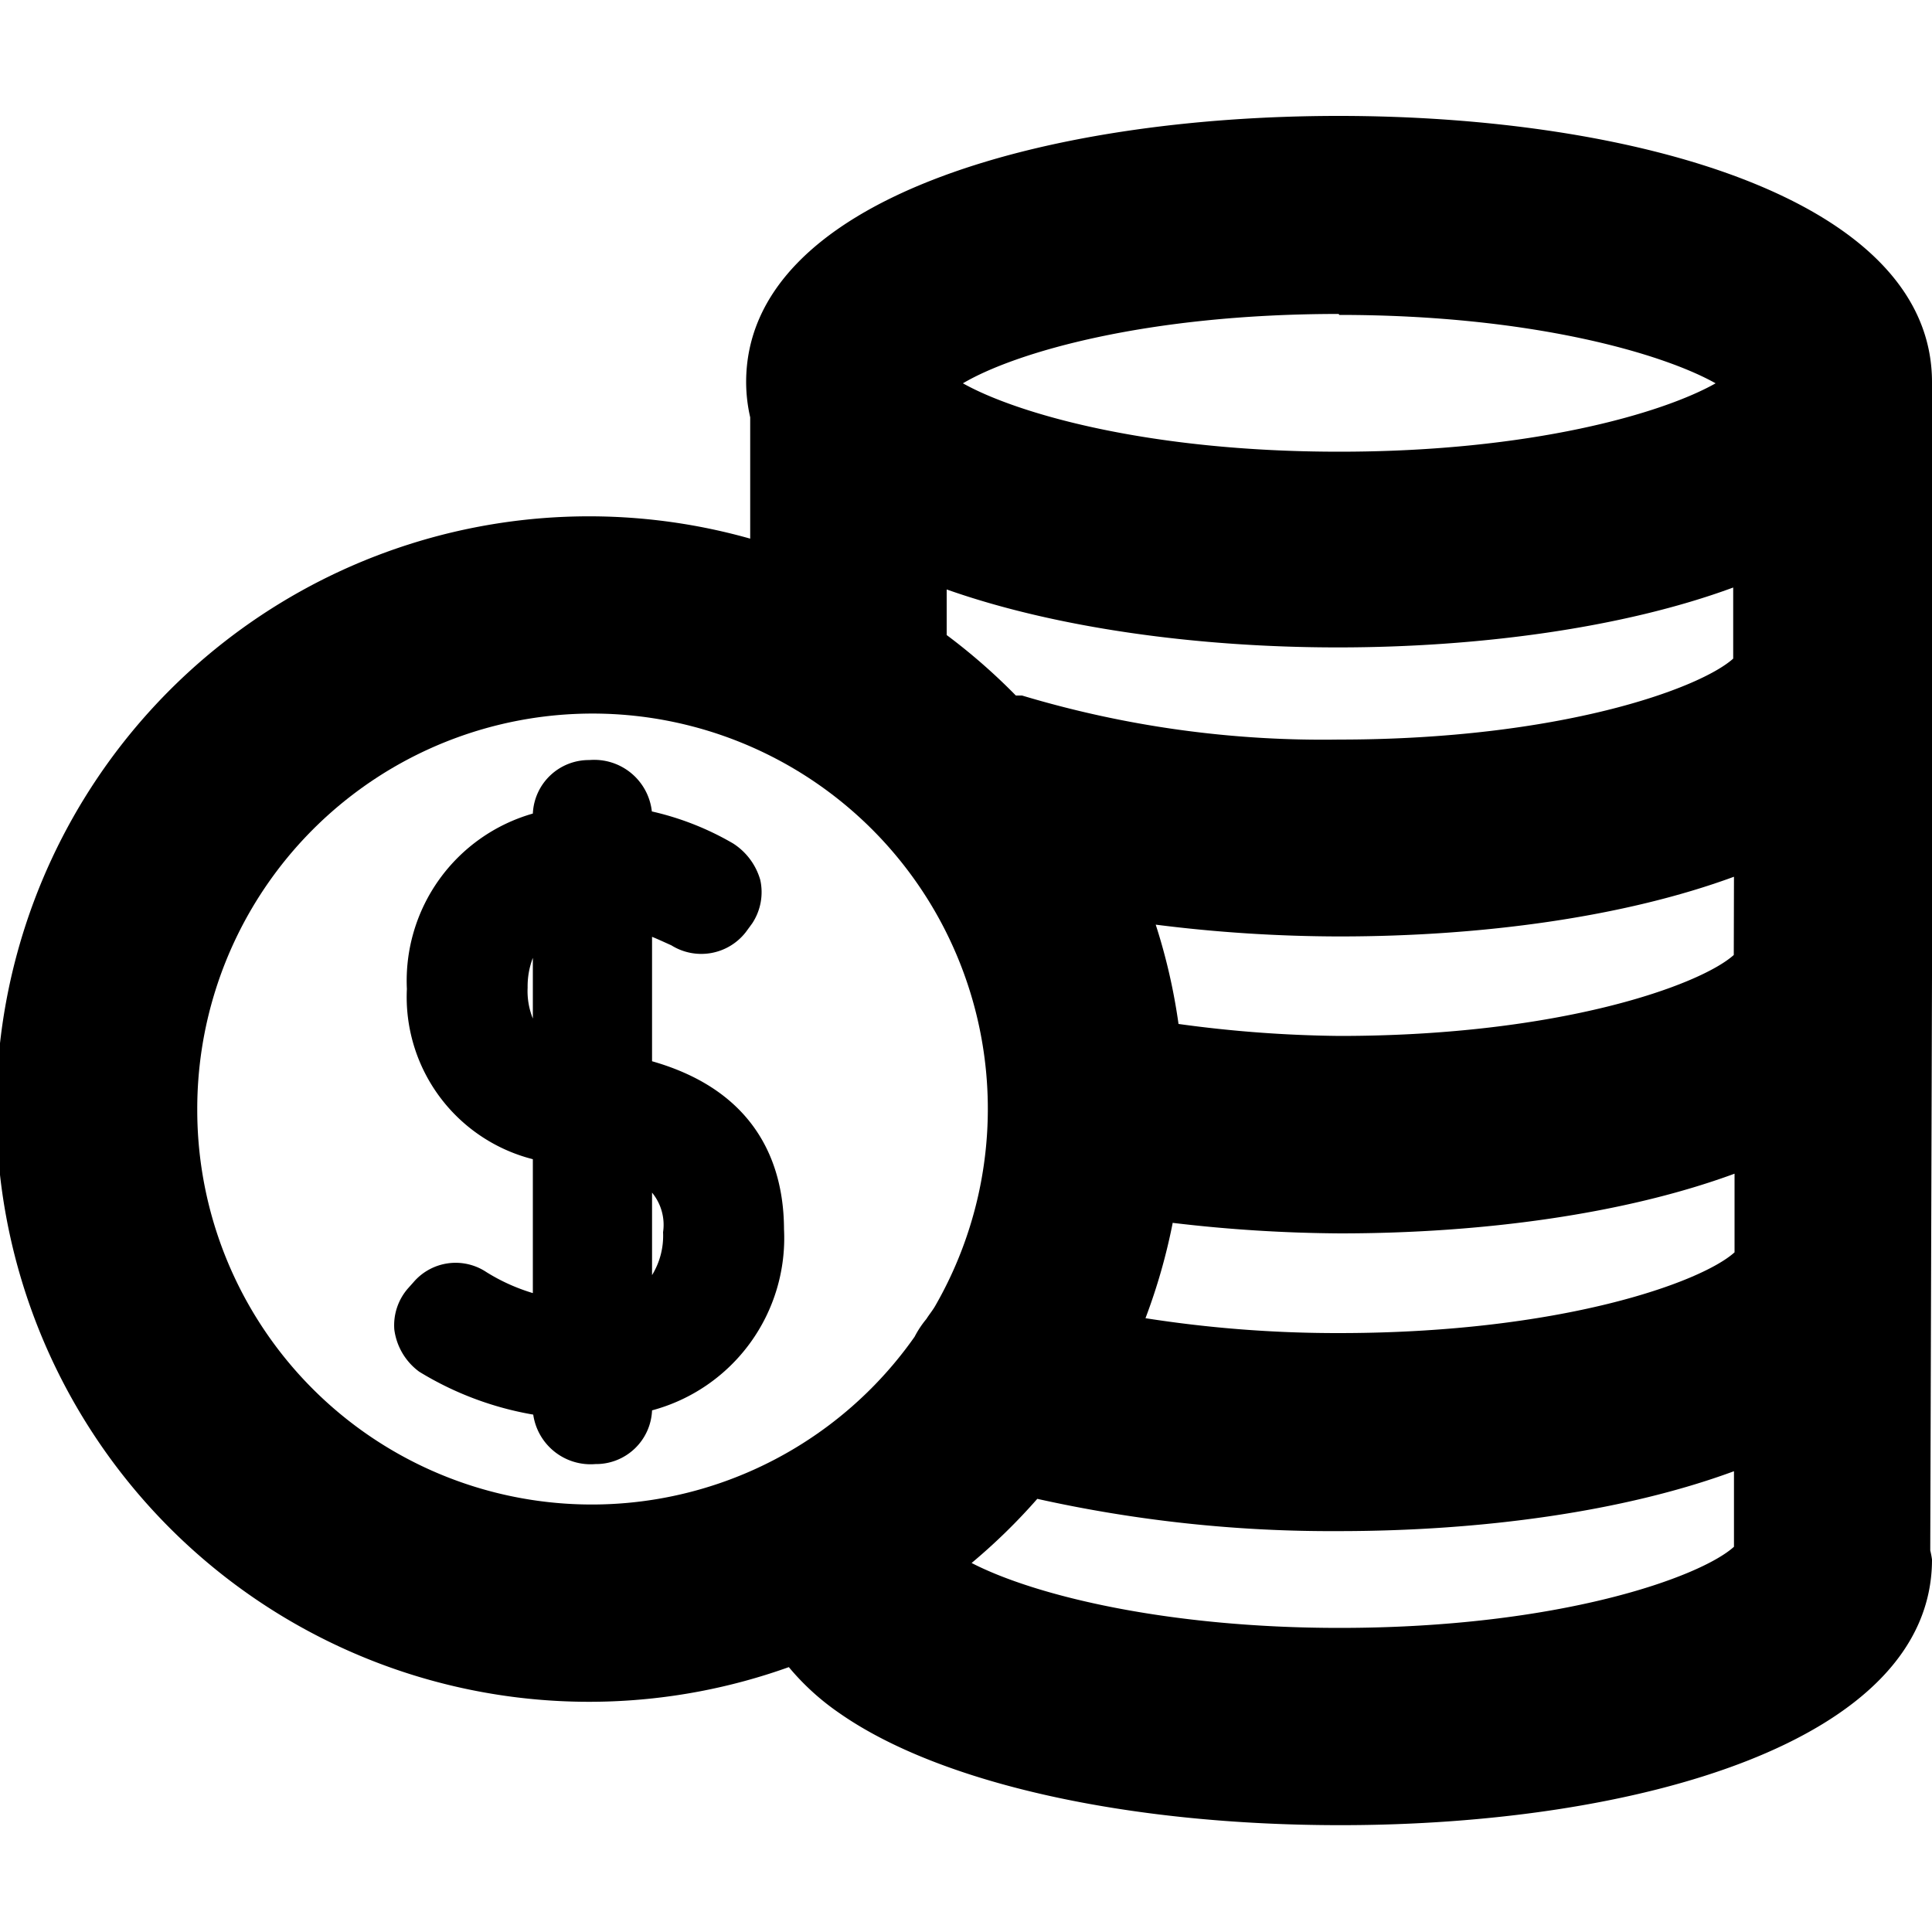 <svg id="Calque_1" data-name="Calque 1" xmlns="http://www.w3.org/2000/svg" width="100" height="100" viewBox="0 0 100 100">
  <title>fi_especes</title>
  <g>
    <path d="M100,50.51c0-.15,0-.29,0-.44s0-.14,0-.22V35.19c0-.15,0-.29,0-.44s0-.14,0-.22V19.78C100,10.28,84.55,6,69.29,6S38.62,10.28,38.62,19.78a8.27,8.27,0,0,0,.21,1.82v6.28a30.68,30.68,0,1,0,2,58.41,12.86,12.86,0,0,0,2.63,2.39c5.2,3.63,14.9,5.79,25.93,5.79C84.6,94.47,100,90.21,100,80.72a4.76,4.76,0,0,0-.09-.47c0-.09,0-.16,0-.25ZM89.74,49.43c-1.74,1.56-9,4.19-20.41,4.19A65.33,65.33,0,0,1,61,53a30.44,30.44,0,0,0-1.18-5.14,76.36,76.36,0,0,0,9.52.61c7.36,0,14.73-1,20.41-3.09Zm-29,13.87a76.51,76.51,0,0,0,8.63.54c7.36,0,14.73-1,20.41-3.09v4.07C88.07,66.37,80.8,69,69.29,69a64.23,64.23,0,0,1-10-.77A30.65,30.65,0,0,0,60.7,63.29Zm8.58-47c9.94,0,16.74,2,19.48,3.54-2.74,1.55-9.53,3.54-19.48,3.54s-16.74-2-19.48-3.54C52.55,18.24,59.34,16.25,69.29,16.25ZM49,32.57V30.51c5.66,2,13,3,20.25,3s14.77-1,20.46-3.1v3.68c-1.74,1.56-9,4.19-20.41,4.19A54.11,54.11,0,0,1,52.9,36c-.11,0-.22,0-.32,0A30.89,30.89,0,0,0,49,32.87C49,32.76,49,32.67,49,32.57ZM10.21,57.41A20.46,20.46,0,1,1,48.42,67.57c-.14.25-.32.46-.47.7a5.06,5.06,0,0,0-.61.92A20.42,20.42,0,0,1,10.21,57.41ZM50.29,80.9a30.67,30.67,0,0,0,3.4-3.32,70.07,70.07,0,0,0,15.6,1.67c7.38,0,14.77-1,20.46-3.1V80s0,0,0,.06c-1.72,1.56-9,4.2-20.42,4.2C60.48,84.26,53.61,82.61,50.29,80.9Z"/>
    <path d="M33.75,54.93V48.49c.3.12.62.27,1,.44a2.92,2.92,0,0,0,3.85-.68l.33-.45a2.93,2.93,0,0,0,.42-2.26,3.33,3.33,0,0,0-1.4-1.88A14.84,14.84,0,0,0,33.74,42a3,3,0,0,0-3.23-2.66,2.9,2.9,0,0,0-2.93,2.77,9,9,0,0,0-6.52,9.08A8.66,8.66,0,0,0,27.58,60v6.93a9.88,9.88,0,0,1-2.41-1.09,2.87,2.87,0,0,0-3.77.53l-.25.28a2.9,2.9,0,0,0-.74,2.17A3.22,3.22,0,0,0,21.7,71a16.7,16.7,0,0,0,5.9,2.22,3,3,0,0,0,3.22,2.56A2.9,2.9,0,0,0,33.75,73a9.23,9.23,0,0,0,6.83-9.38C40.57,60.46,39.33,56.52,33.75,54.93Zm-6.17-2.21a3.8,3.8,0,0,1-.27-1.6,4.13,4.13,0,0,1,.27-1.54ZM33.75,66V61.73a2.62,2.62,0,0,1,.57,2.05A3.89,3.89,0,0,1,33.75,66Z"/>
  </g>
</svg>
